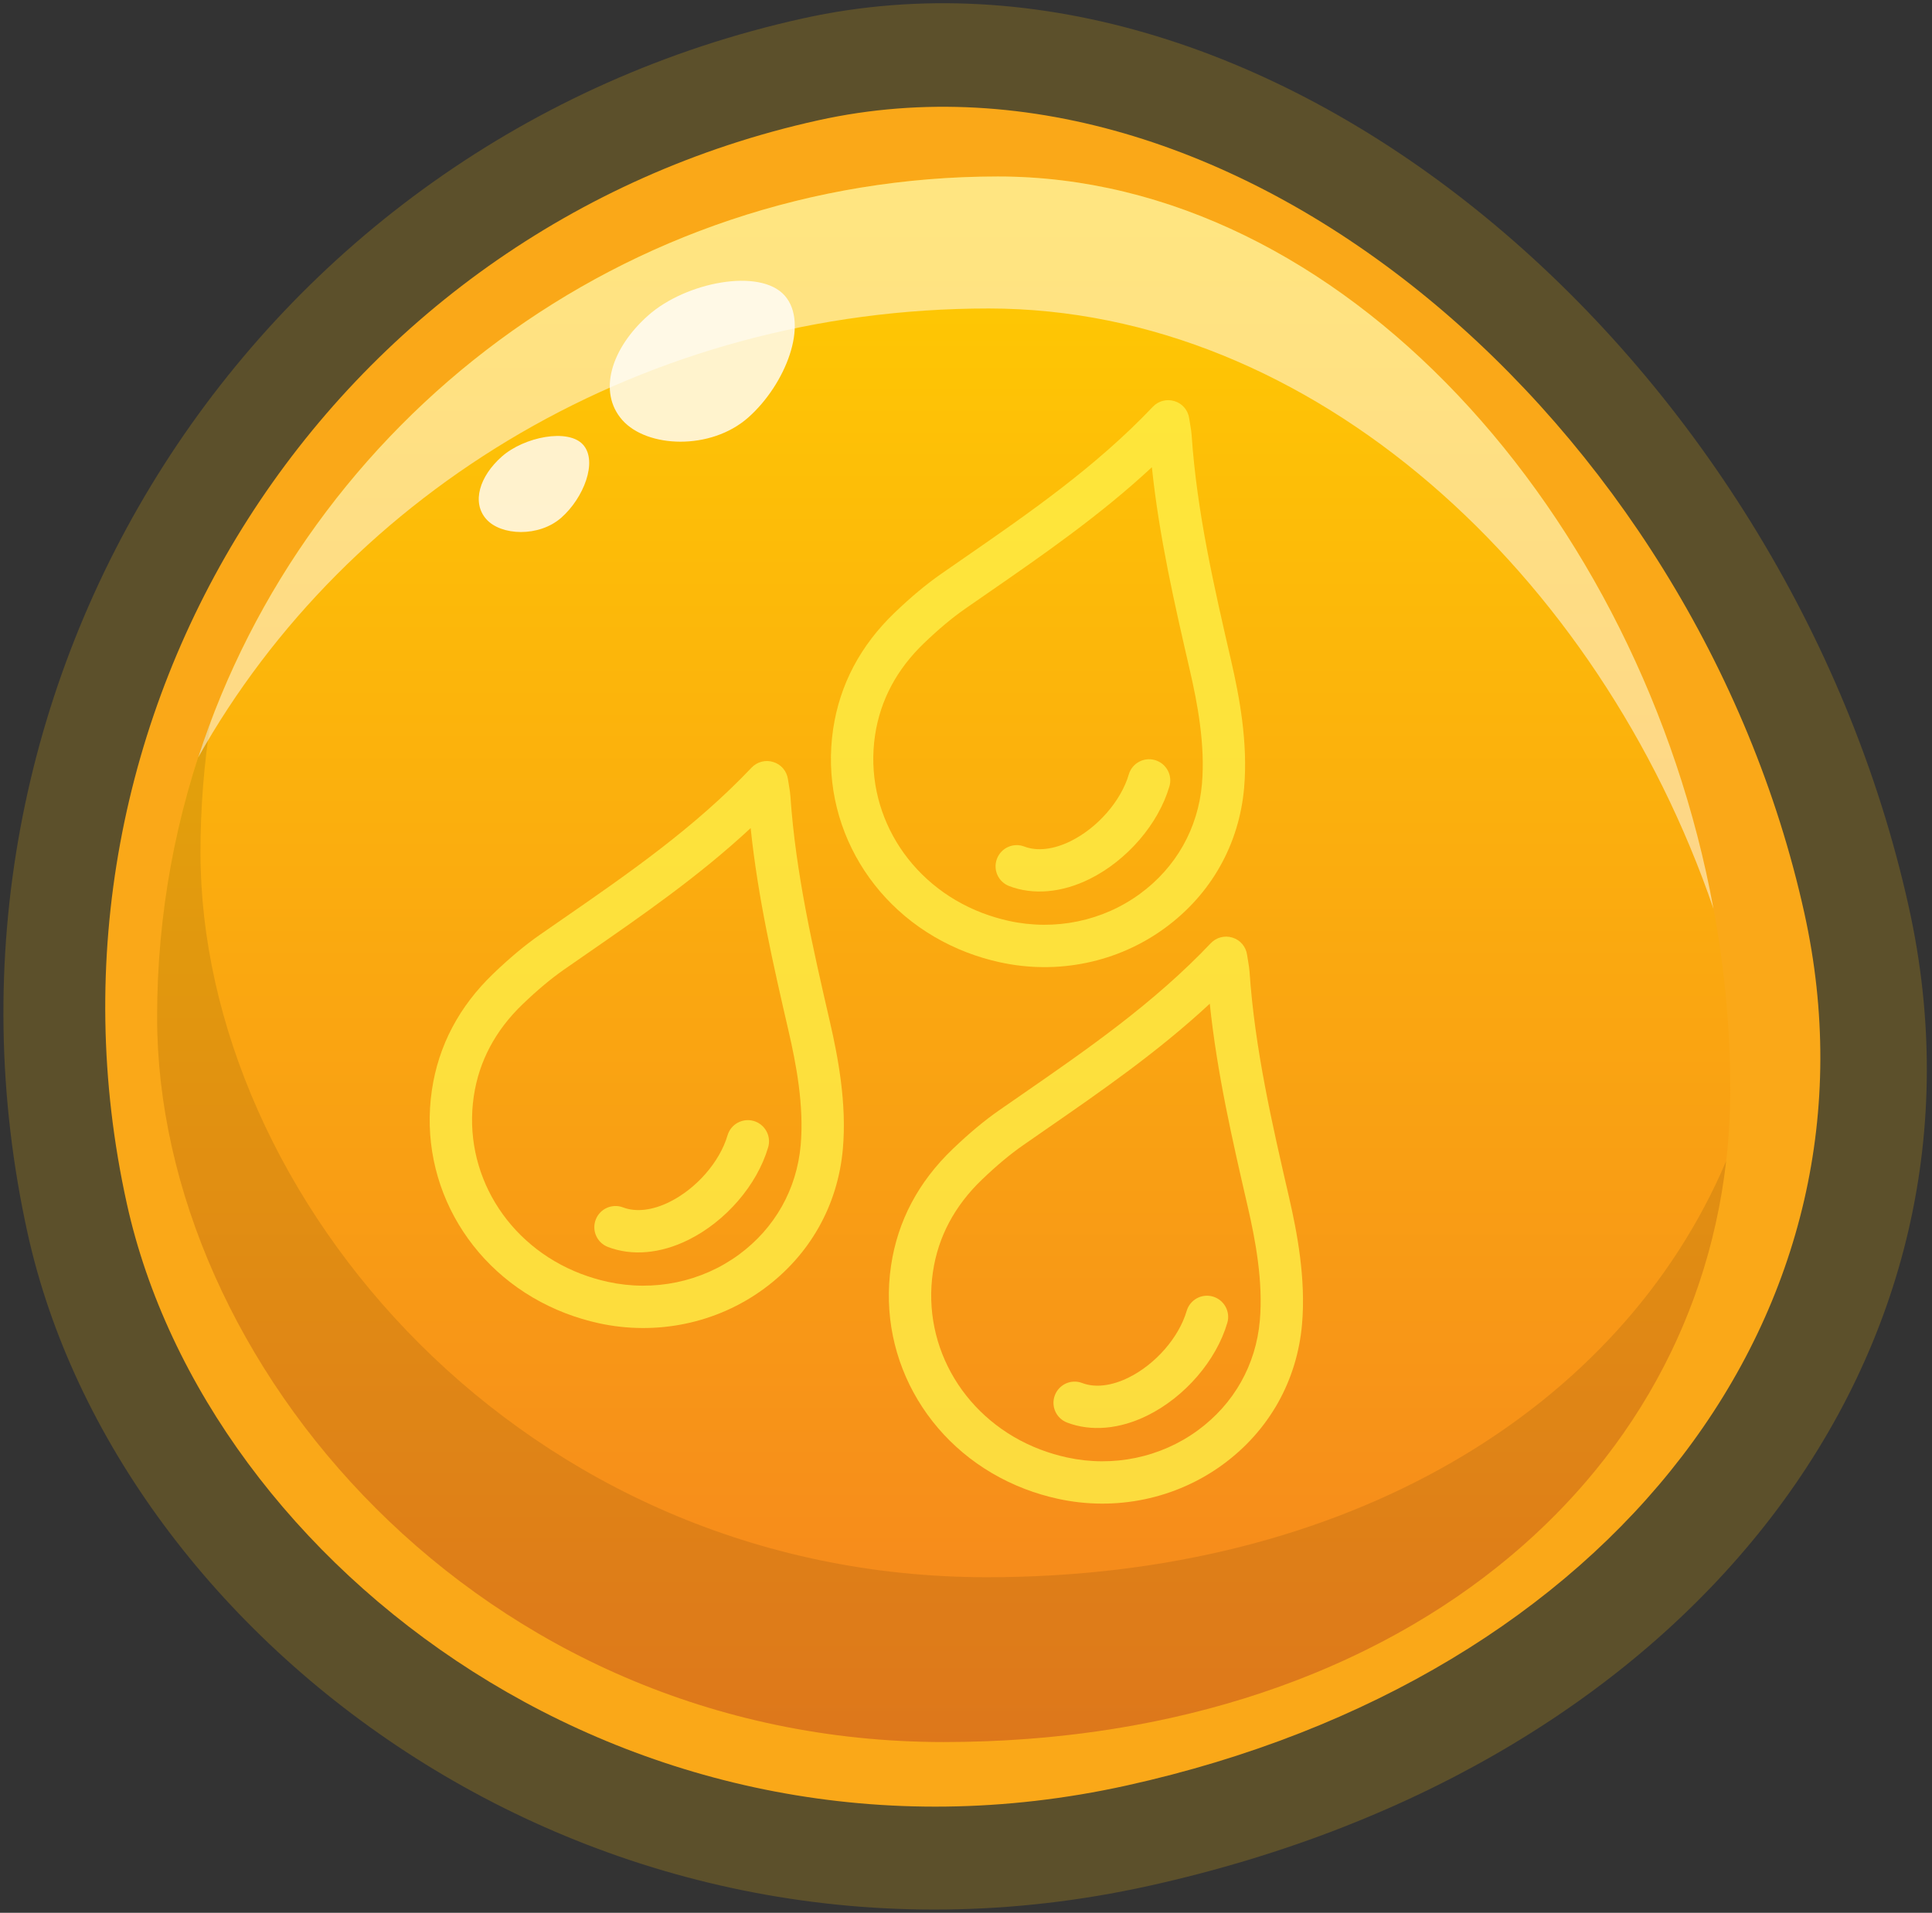 <?xml version="1.0" standalone="no"?><!DOCTYPE svg PUBLIC "-//W3C//DTD SVG 1.1//EN" "http://www.w3.org/Graphics/SVG/1.1/DTD/svg11.dtd"><svg width="100%" height="100%" viewBox="0 0 103 102" version="1.1" xmlns="http://www.w3.org/2000/svg" xmlns:xlink="http://www.w3.org/1999/xlink" xml:space="preserve" style="fill-rule:evenodd;clip-rule:evenodd;stroke-linejoin:round;stroke-miterlimit:1.414;"><rect x="0" y="0" width="103" height="102" fill="#333333" stroke="none"/><g><g><g opacity="0.2"><clipPath id="_clip1"><rect x="0.182" y="0.172" width="102.543" height="101.656"/></clipPath><g clip-path="url(#_clip1)"><path d="M101.769,48.392c5.208,23.568 -11.231,45.699 -40.537,52.176c-29.307,6.477 -54.953,-13.052 -59.758,-34.794c-6.477,-29.309 12.03,-58.317 41.337,-64.794c25.036,-5.532 52.481,18.104 58.958,47.412" style="fill:#ffc20c;fill-rule:nonzero;"/></g></g></g><path d="M96.195,48.691c4.645,21.015 -10.014,40.75 -36.146,46.525c-26.133,5.775 -49.001,-11.639 -53.286,-31.025c-5.776,-26.135 10.727,-52.001 36.86,-57.776c22.324,-4.934 46.797,16.143 52.572,42.276" style="fill:#faa818;fill-rule:nonzero;"/><clipPath id="_clip2"><path d="M8.376,54.236c0,18.366 17.179,38.658 41.934,38.658c24.756,0 41.935,-14.898 41.935,-34.805c0,-24.757 -17.897,-48.678 -39.044,-48.678c-24.756,0 -44.825,20.068 -44.825,44.825Z"/></clipPath><g clip-path="url(#_clip2)"><path d="M92.245,9.411l0,83.483l-83.869,0l0,-83.483l83.869,0Z" style="fill:url(#_Linear3);fill-rule:nonzero;"/></g><g><g opacity="0.1"><clipPath id="_clip4"><rect x="8.376" y="38.489" width="83.648" height="54.406"/></clipPath><g clip-path="url(#_clip4)"><path d="M52.622,84.106c-24.756,0 -41.934,-20.293 -41.934,-38.66c0,-2.367 0.186,-4.689 0.54,-6.958c-1.839,4.901 -2.852,10.204 -2.852,15.747c0,18.366 17.179,38.659 41.934,38.659c23.14,0 39.656,-13.017 41.714,-30.975c-5.632,13.261 -20.244,22.187 -39.402,22.187" style="fill:#000;fill-rule:nonzero;"/></g></g></g><g><g opacity="0.5"><clipPath id="_clip5"><rect x="10.565" y="9.411" width="80.786" height="39.05"/></clipPath><g clip-path="url(#_clip5)"><path d="M52.706,16.45c17.301,0 32.543,14.187 38.645,32.012c-3.855,-20.982 -19.771,-39.051 -38.15,-39.051c-19.924,0 -36.803,13.003 -42.636,30.982c7.979,-14.235 23.851,-23.943 42.141,-23.943" style="fill:#fff;fill-rule:nonzero;"/></g></g></g><g><g opacity="0.8"><g><path d="M32.411,66.495c-0.583,-0.224 -0.875,-0.876 -0.651,-1.458c0.222,-0.582 0.875,-0.874 1.458,-0.651c0.687,0.262 1.567,0.16 2.475,-0.291c1.435,-0.711 2.679,-2.138 3.094,-3.553c0.176,-0.597 0.803,-0.94 1.401,-0.765c0.598,0.18 0.941,0.804 0.765,1.402c-0.59,2.012 -2.262,3.952 -4.258,4.939c-1.48,0.734 -3.002,0.868 -4.284,0.377" style="fill:#feef47;fill-rule:nonzero;"/><path d="M40.019,44.159c-2.765,2.569 -5.781,4.657 -8.715,6.687c-0.41,0.286 -0.821,0.568 -1.23,0.854c-0.694,0.484 -1.414,1.085 -2.202,1.841c-1.457,1.395 -2.336,3.048 -2.613,4.914c-0.601,4.061 1.748,7.955 5.715,9.473c0.459,0.176 0.939,0.318 1.427,0.426c2.454,0.538 5.003,0.009 6.992,-1.451c1.917,-1.41 3.086,-3.484 3.294,-5.844c0.185,-2.103 -0.247,-4.346 -0.644,-6.067c-0.807,-3.504 -1.637,-7.111 -2.024,-10.833M30.166,70.036c-4.962,-1.898 -7.898,-6.796 -7.14,-11.911c0.351,-2.374 1.456,-4.464 3.284,-6.215c0.873,-0.837 1.682,-1.513 2.474,-2.064c0.411,-0.287 0.823,-0.571 1.235,-0.856c3.45,-2.387 7.016,-4.856 10.051,-8.057c0.297,-0.312 0.747,-0.429 1.158,-0.298c0.416,0.127 0.713,0.481 0.778,0.907c0.022,0.146 0.042,0.264 0.059,0.365c0.033,0.202 0.06,0.36 0.073,0.543c0.277,4.096 1.206,8.132 2.106,12.035c0.434,1.883 0.904,4.354 0.692,6.772c-0.265,3.016 -1.759,5.667 -4.207,7.465c-2.512,1.845 -5.724,2.514 -8.812,1.838c-0.597,-0.132 -1.186,-0.308 -1.751,-0.524" style="fill:#feef47;fill-rule:nonzero;"/><path d="M56.889,75.858c-0.583,-0.223 -0.874,-0.875 -0.651,-1.457c0.222,-0.583 0.875,-0.875 1.457,-0.651c0.687,0.262 1.567,0.158 2.476,-0.292c1.435,-0.71 2.679,-2.138 3.094,-3.553c0.176,-0.598 0.803,-0.941 1.401,-0.765c0.598,0.18 0.941,0.804 0.765,1.402c-0.591,2.012 -2.262,3.951 -4.258,4.939c-1.48,0.733 -3.002,0.867 -4.284,0.377" style="fill:#feef47;fill-rule:nonzero;"/><path d="M64.497,53.522c-2.765,2.571 -5.781,4.658 -8.715,6.688c-0.41,0.285 -0.82,0.569 -1.229,0.854c-0.695,0.482 -1.415,1.084 -2.203,1.84c-1.457,1.396 -2.336,3.05 -2.612,4.916c-0.602,4.059 1.748,7.955 5.714,9.473c0.459,0.174 0.939,0.318 1.428,0.425c2.454,0.538 5.002,0.009 6.991,-1.453c1.916,-1.408 3.086,-3.482 3.294,-5.842c0.185,-2.102 -0.246,-4.346 -0.642,-6.067c-0.808,-3.504 -1.639,-7.111 -2.026,-10.834M54.645,79.401c-4.962,-1.899 -7.899,-6.798 -7.141,-11.912c0.352,-2.374 1.457,-4.464 3.284,-6.214c0.873,-0.838 1.682,-1.513 2.474,-2.065c0.412,-0.286 0.823,-0.57 1.235,-0.856c3.45,-2.388 7.017,-4.855 10.052,-8.056c0.297,-0.313 0.746,-0.43 1.157,-0.3c0.416,0.127 0.714,0.482 0.778,0.908c0.022,0.146 0.042,0.265 0.059,0.365c0.034,0.202 0.06,0.361 0.073,0.543c0.277,4.096 1.207,8.132 2.107,12.034c0.433,1.883 0.903,4.355 0.691,6.773c-0.265,3.015 -1.759,5.666 -4.206,7.464c-2.513,1.845 -5.725,2.515 -8.812,1.838c-0.597,-0.13 -1.187,-0.307 -1.751,-0.522" style="fill:#feef47;fill-rule:nonzero;"/><path d="M53.802,47.25c-0.583,-0.222 -0.874,-0.875 -0.651,-1.457c0.223,-0.584 0.875,-0.875 1.458,-0.651c0.687,0.262 1.566,0.159 2.476,-0.291c1.434,-0.712 2.678,-2.139 3.094,-3.553c0.175,-0.599 0.803,-0.941 1.401,-0.765c0.597,0.178 0.941,0.803 0.764,1.402c-0.59,2.012 -2.262,3.95 -4.257,4.939c-1.481,0.732 -3.002,0.866 -4.285,0.376" style="fill:#feef47;fill-rule:nonzero;"/><path d="M61.41,24.914c-2.765,2.57 -5.781,4.658 -8.714,6.688c-0.411,0.285 -0.822,0.568 -1.231,0.853c-0.694,0.483 -1.415,1.085 -2.202,1.841c-1.457,1.395 -2.335,3.05 -2.613,4.916c-0.601,4.059 1.749,7.954 5.715,9.471c0.459,0.175 0.94,0.319 1.428,0.426c2.453,0.537 5.002,0.009 6.991,-1.452c1.917,-1.408 3.086,-3.483 3.294,-5.843c0.185,-2.101 -0.246,-4.346 -0.643,-6.067c-0.807,-3.503 -1.638,-7.11 -2.025,-10.833M51.558,50.792c-4.962,-1.899 -7.899,-6.797 -7.141,-11.912c0.352,-2.373 1.457,-4.464 3.284,-6.214c0.873,-0.837 1.683,-1.512 2.475,-2.064c0.41,-0.286 0.822,-0.572 1.234,-0.856c3.45,-2.388 7.016,-4.855 10.052,-8.056c0.297,-0.313 0.746,-0.429 1.157,-0.299c0.417,0.127 0.714,0.481 0.778,0.907c0.022,0.146 0.042,0.263 0.059,0.364c0.034,0.201 0.06,0.361 0.073,0.543c0.277,4.096 1.207,8.132 2.107,12.035c0.433,1.883 0.904,4.354 0.691,6.772c-0.265,3.016 -1.759,5.667 -4.207,7.464c-2.512,1.845 -5.723,2.516 -8.811,1.838c-0.598,-0.13 -1.187,-0.306 -1.751,-0.522" style="fill:#feef47;fill-rule:nonzero;"/></g></g></g><g><g opacity="0.8"><g><clipPath id="_clip6"><rect x="25.524" y="14.973" width="16.848" height="13.397"/></clipPath><g clip-path="url(#_clip6)"><path d="M41.834,15.761c-1.317,-1.489 -5.269,-0.715 -7.264,1.048c-1.995,1.764 -2.709,4.101 -1.393,5.591c1.316,1.489 4.715,1.63 6.711,-0.133c1.995,-1.764 3.261,-5.017 1.946,-6.506" style="fill:#fff;fill-rule:nonzero;"/><path d="M31.09,23.719c-0.786,-0.89 -3.144,-0.427 -4.335,0.626c-1.192,1.052 -1.618,2.448 -0.832,3.337c0.785,0.889 2.814,0.973 4.006,-0.08c1.191,-1.052 1.946,-2.994 1.161,-3.883" style="fill:#fff;fill-rule:nonzero;"/></g></g></g></g></g><defs><linearGradient id="_Linear3" x1="0" y1="0" x2="1" y2="0" gradientUnits="userSpaceOnUse" gradientTransform="matrix(-3.7e-06,84.423,-84.423,-3.7e-06,50.311,10.913)"><stop offset="0%" style="stop-color:#ffcb02;stop-opacity:1"/><stop offset="100%" style="stop-color:#f5821f;stop-opacity:1"/></linearGradient></defs></svg>